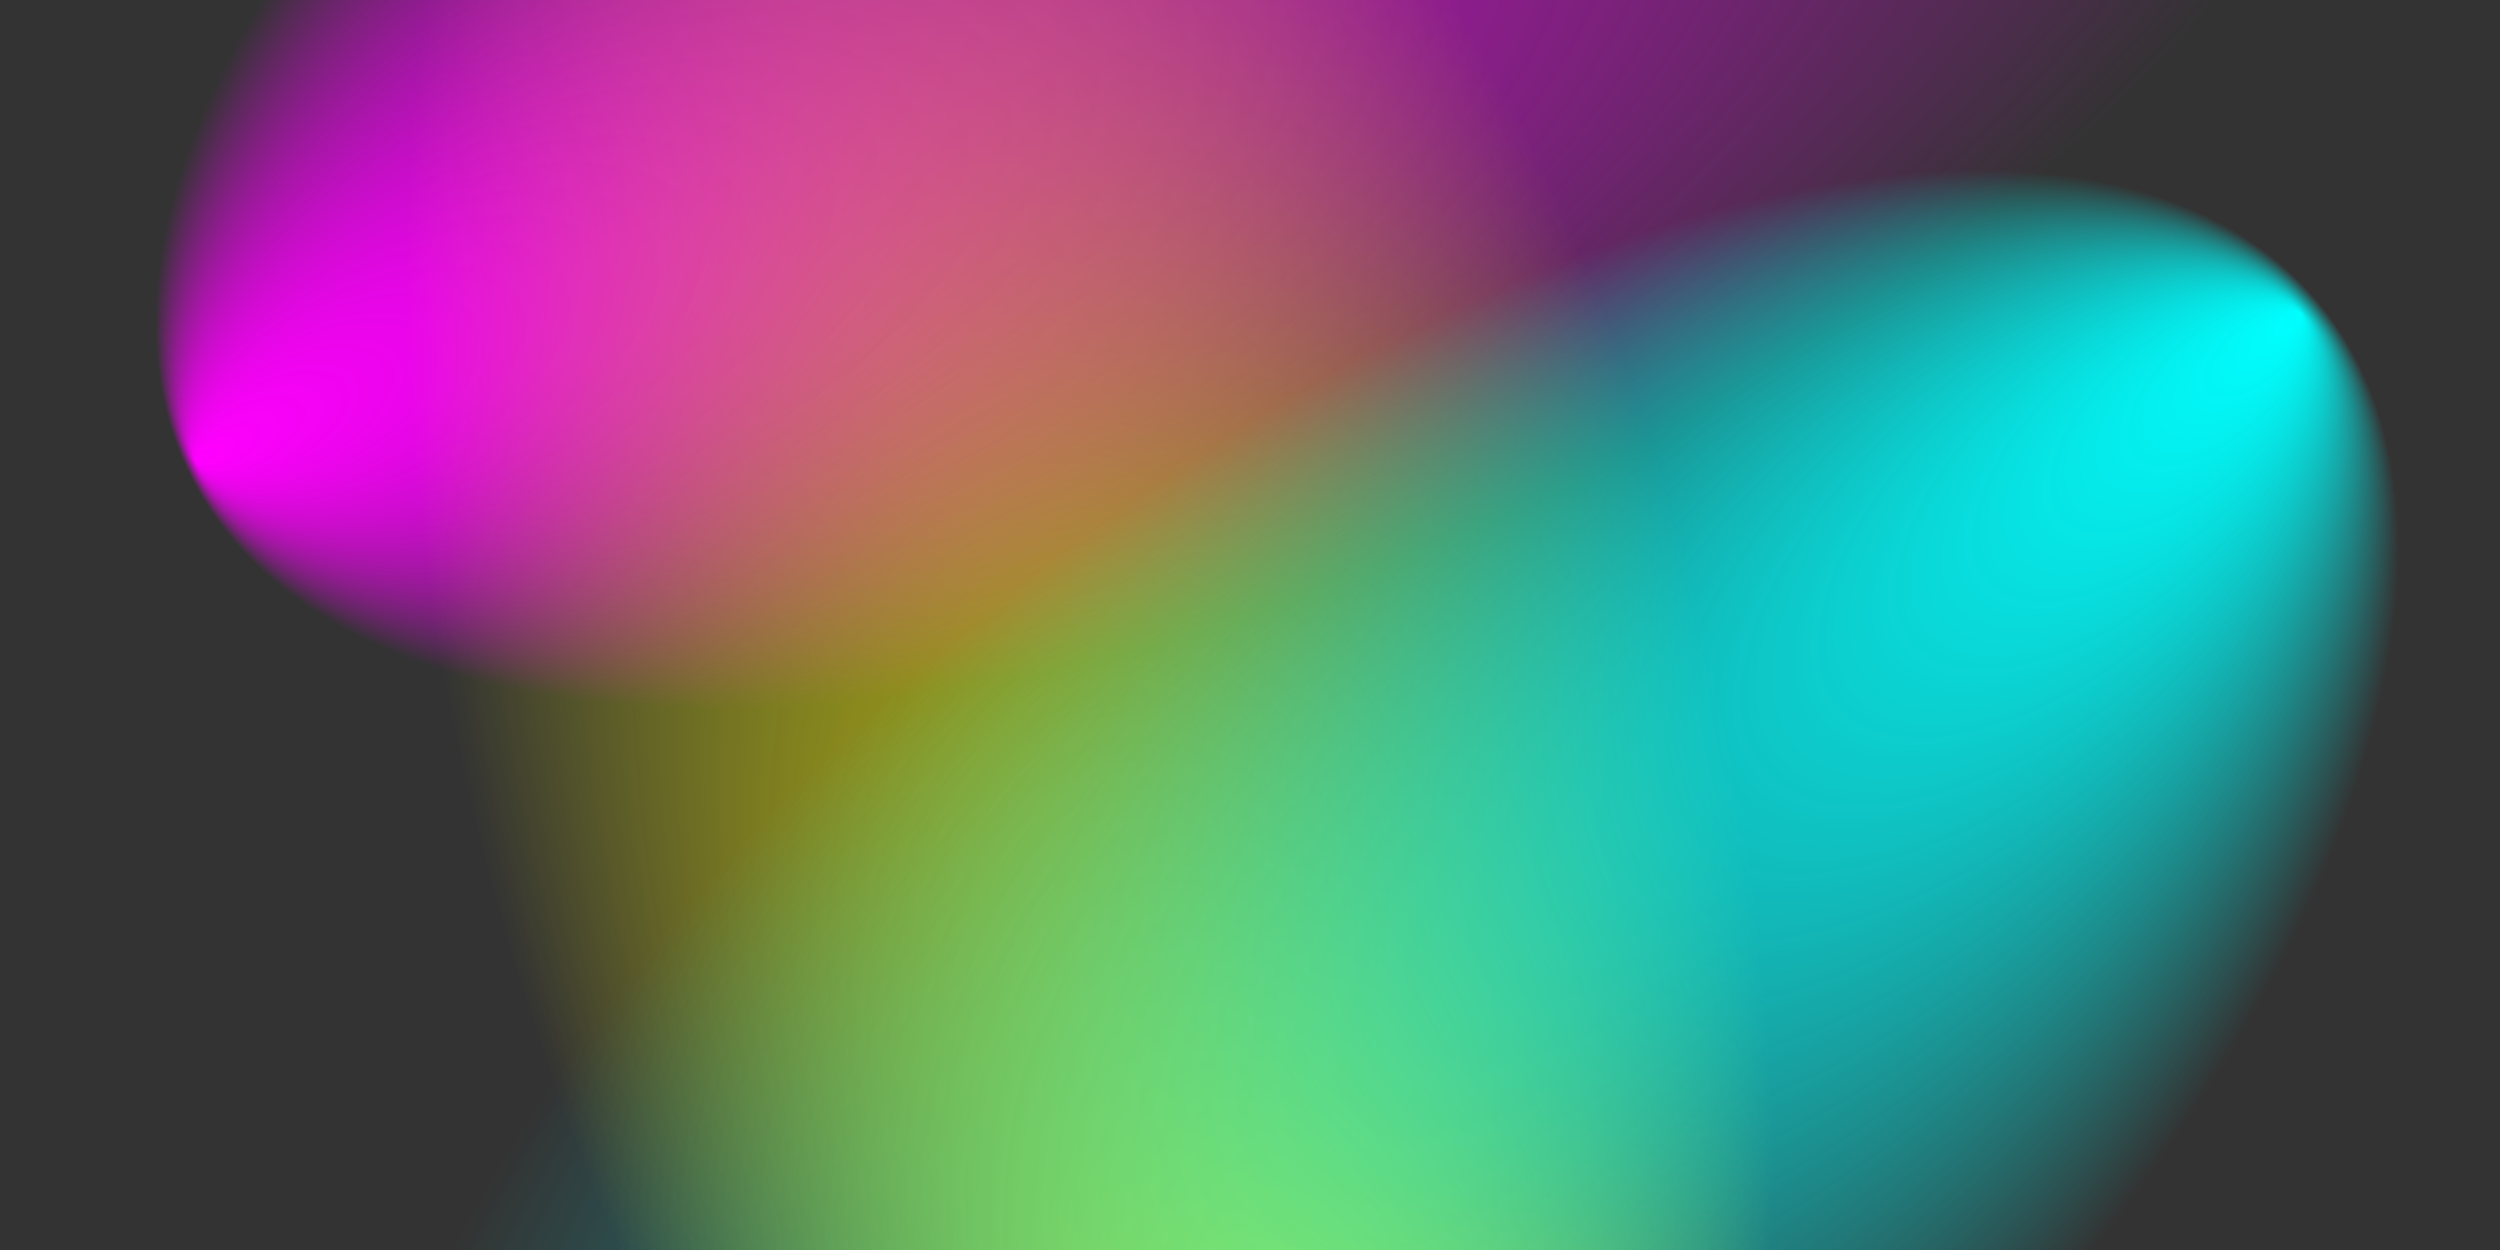 <svg fill="none" viewBox="0 0 600 300" width="600" height="300" xmlns="http://www.w3.org/2000/svg">
            <rect x="0" y="0" width="600" height="300" fill="#333333" stroke="none"/>
            <svg viewBox="0 0 100 100" preserveAspectRatio="xMidYMid slice">
                <defs>
                    <radialGradient id="Gradient1" cx="50%" cy="50%" fx="0.442%" fy="50%" r=".5"><animate attributeName="fx" dur="34s" values="0%;3%;0%" repeatCount="indefinite"></animate><stop offset="0%" stop-color="rgba(255, 0, 255, 1)"></stop><stop offset="100%" stop-color="rgba(255, 0, 255, 0)"></stop></radialGradient>
                    <radialGradient id="Gradient2" cx="50%" cy="50%" fx="2.681%" fy="50%" r=".5"><animate attributeName="fx" dur="23.5s" values="0%;3%;0%" repeatCount="indefinite"></animate><stop offset="0%" stop-color="rgba(255, 255, 0, 1)"></stop><stop offset="100%" stop-color="rgba(255, 255, 0, 0)"></stop></radialGradient>
                    <radialGradient id="Gradient3" cx="50%" cy="50%" fx="0.837%" fy="50%" r=".5"><animate attributeName="fx" dur="21.5s" values="0%;3%;0%" repeatCount="indefinite"></animate><stop offset="0%" stop-color="rgba(0, 255, 255, 1)"></stop><stop offset="100%" stop-color="rgba(0, 255, 255, 0)"></stop></radialGradient>
                    <radialGradient id="Gradient4" cx="50%" cy="50%" fx="4.564%" fy="50%" r=".5"><animate attributeName="fx" dur="23s" values="0%;5%;0%" repeatCount="indefinite"></animate><stop offset="0%" stop-color="rgba(0, 255, 0, 1)"></stop><stop offset="100%" stop-color="rgba(0, 255, 0, 0)"></stop></radialGradient>
                    <radialGradient id="Gradient5" cx="50%" cy="50%" fx="2.654%" fy="50%" r=".5"><animate attributeName="fx" dur="24.5s" values="0%;5%;0%" repeatCount="indefinite"></animate><stop offset="0%" stop-color="rgba(0,0,255, 1)"></stop><stop offset="100%" stop-color="rgba(0,0,255, 0)"></stop></radialGradient>
                    <radialGradient id="Gradient6" cx="50%" cy="50%" fx="0.981%" fy="50%" r=".5"><animate attributeName="fx" dur="25.5s" values="0%;5%;0%" repeatCount="indefinite"></animate><stop offset="0%" stop-color="rgba(255,0,0, 1)"></stop><stop offset="100%" stop-color="rgba(255,0,0, 0)"></stop></radialGradient>
                </defs>
                <!--<rect x="0" y="0" width="100%" height="100%" fill="url(#Gradient4)">
                <animate attributeName="x" dur="20s" values="25%;0%;25%" repeatCount="indefinite" />
                <animate attributeName="y" dur="21s" values="0%;25%;0%" repeatCount="indefinite" />
                <animateTransform attributeName="transform" type="rotate" from="0 50 50" to="360 50 50" dur="17s" repeatCount="indefinite"/>
                </rect>
                <rect x="0" y="0" width="100%" height="100%" fill="url(#Gradient5)">
                <animate attributeName="x" dur="23s" values="0%;-25%;0%" repeatCount="indefinite" />
                <animate attributeName="y" dur="24s" values="25%;-25%;25%" repeatCount="indefinite" />
                <animateTransform attributeName="transform" type="rotate" from="0 50 50" to="360 50 50" dur="18s" repeatCount="indefinite"/>
                </rect>
                <rect x="0" y="0" width="100%" height="100%" fill="url(#Gradient6)">
                <animate attributeName="x" dur="25s" values="-25%;0%;-25%" repeatCount="indefinite" />
                <animate attributeName="y" dur="26s" values="0%;-25%;0%" repeatCount="indefinite" />
                <animateTransform attributeName="transform" type="rotate" from="360 50 50" to="0 50 50" dur="19s" repeatCount="indefinite"/>
                </rect>-->
                <rect x="13.744%" y="1.185%" width="100%" height="100%" fill="url(#Gradient1)" transform="rotate(334.41 50 50)"><animate attributeName="x" dur="20s" values="25%;0%;25%" repeatCount="indefinite"></animate><animate attributeName="y" dur="21s" values="0%;25%;0%" repeatCount="indefinite"></animate><animateTransform attributeName="transform" type="rotate" from="0 50 50" to="360 50 50" dur="7s" repeatCount="indefinite"></animateTransform></rect>
                <rect x="-2.179%" y="35.427%" width="100%" height="100%" fill="url(#Gradient2)" transform="rotate(255.072 50 50)"><animate attributeName="x" dur="23s" values="-25%;0%;-25%" repeatCount="indefinite"></animate><animate attributeName="y" dur="24s" values="0%;50%;0%" repeatCount="indefinite"></animate><animateTransform attributeName="transform" type="rotate" from="0 50 50" to="360 50 50" dur="12s" repeatCount="indefinite"></animateTransform>
                </rect>
                <rect x="9.005%" y="14.573%" width="100%" height="100%" fill="url(#Gradient3)" transform="rotate(139.903 50 50)"><animate attributeName="x" dur="25s" values="0%;25%;0%" repeatCount="indefinite"></animate><animate attributeName="y" dur="12s" values="0%;25%;0%" repeatCount="indefinite"></animate><animateTransform attributeName="transform" type="rotate" from="360 50 50" to="0 50 50" dur="9s" repeatCount="indefinite"></animateTransform>
                </rect>
            </svg>
</svg>